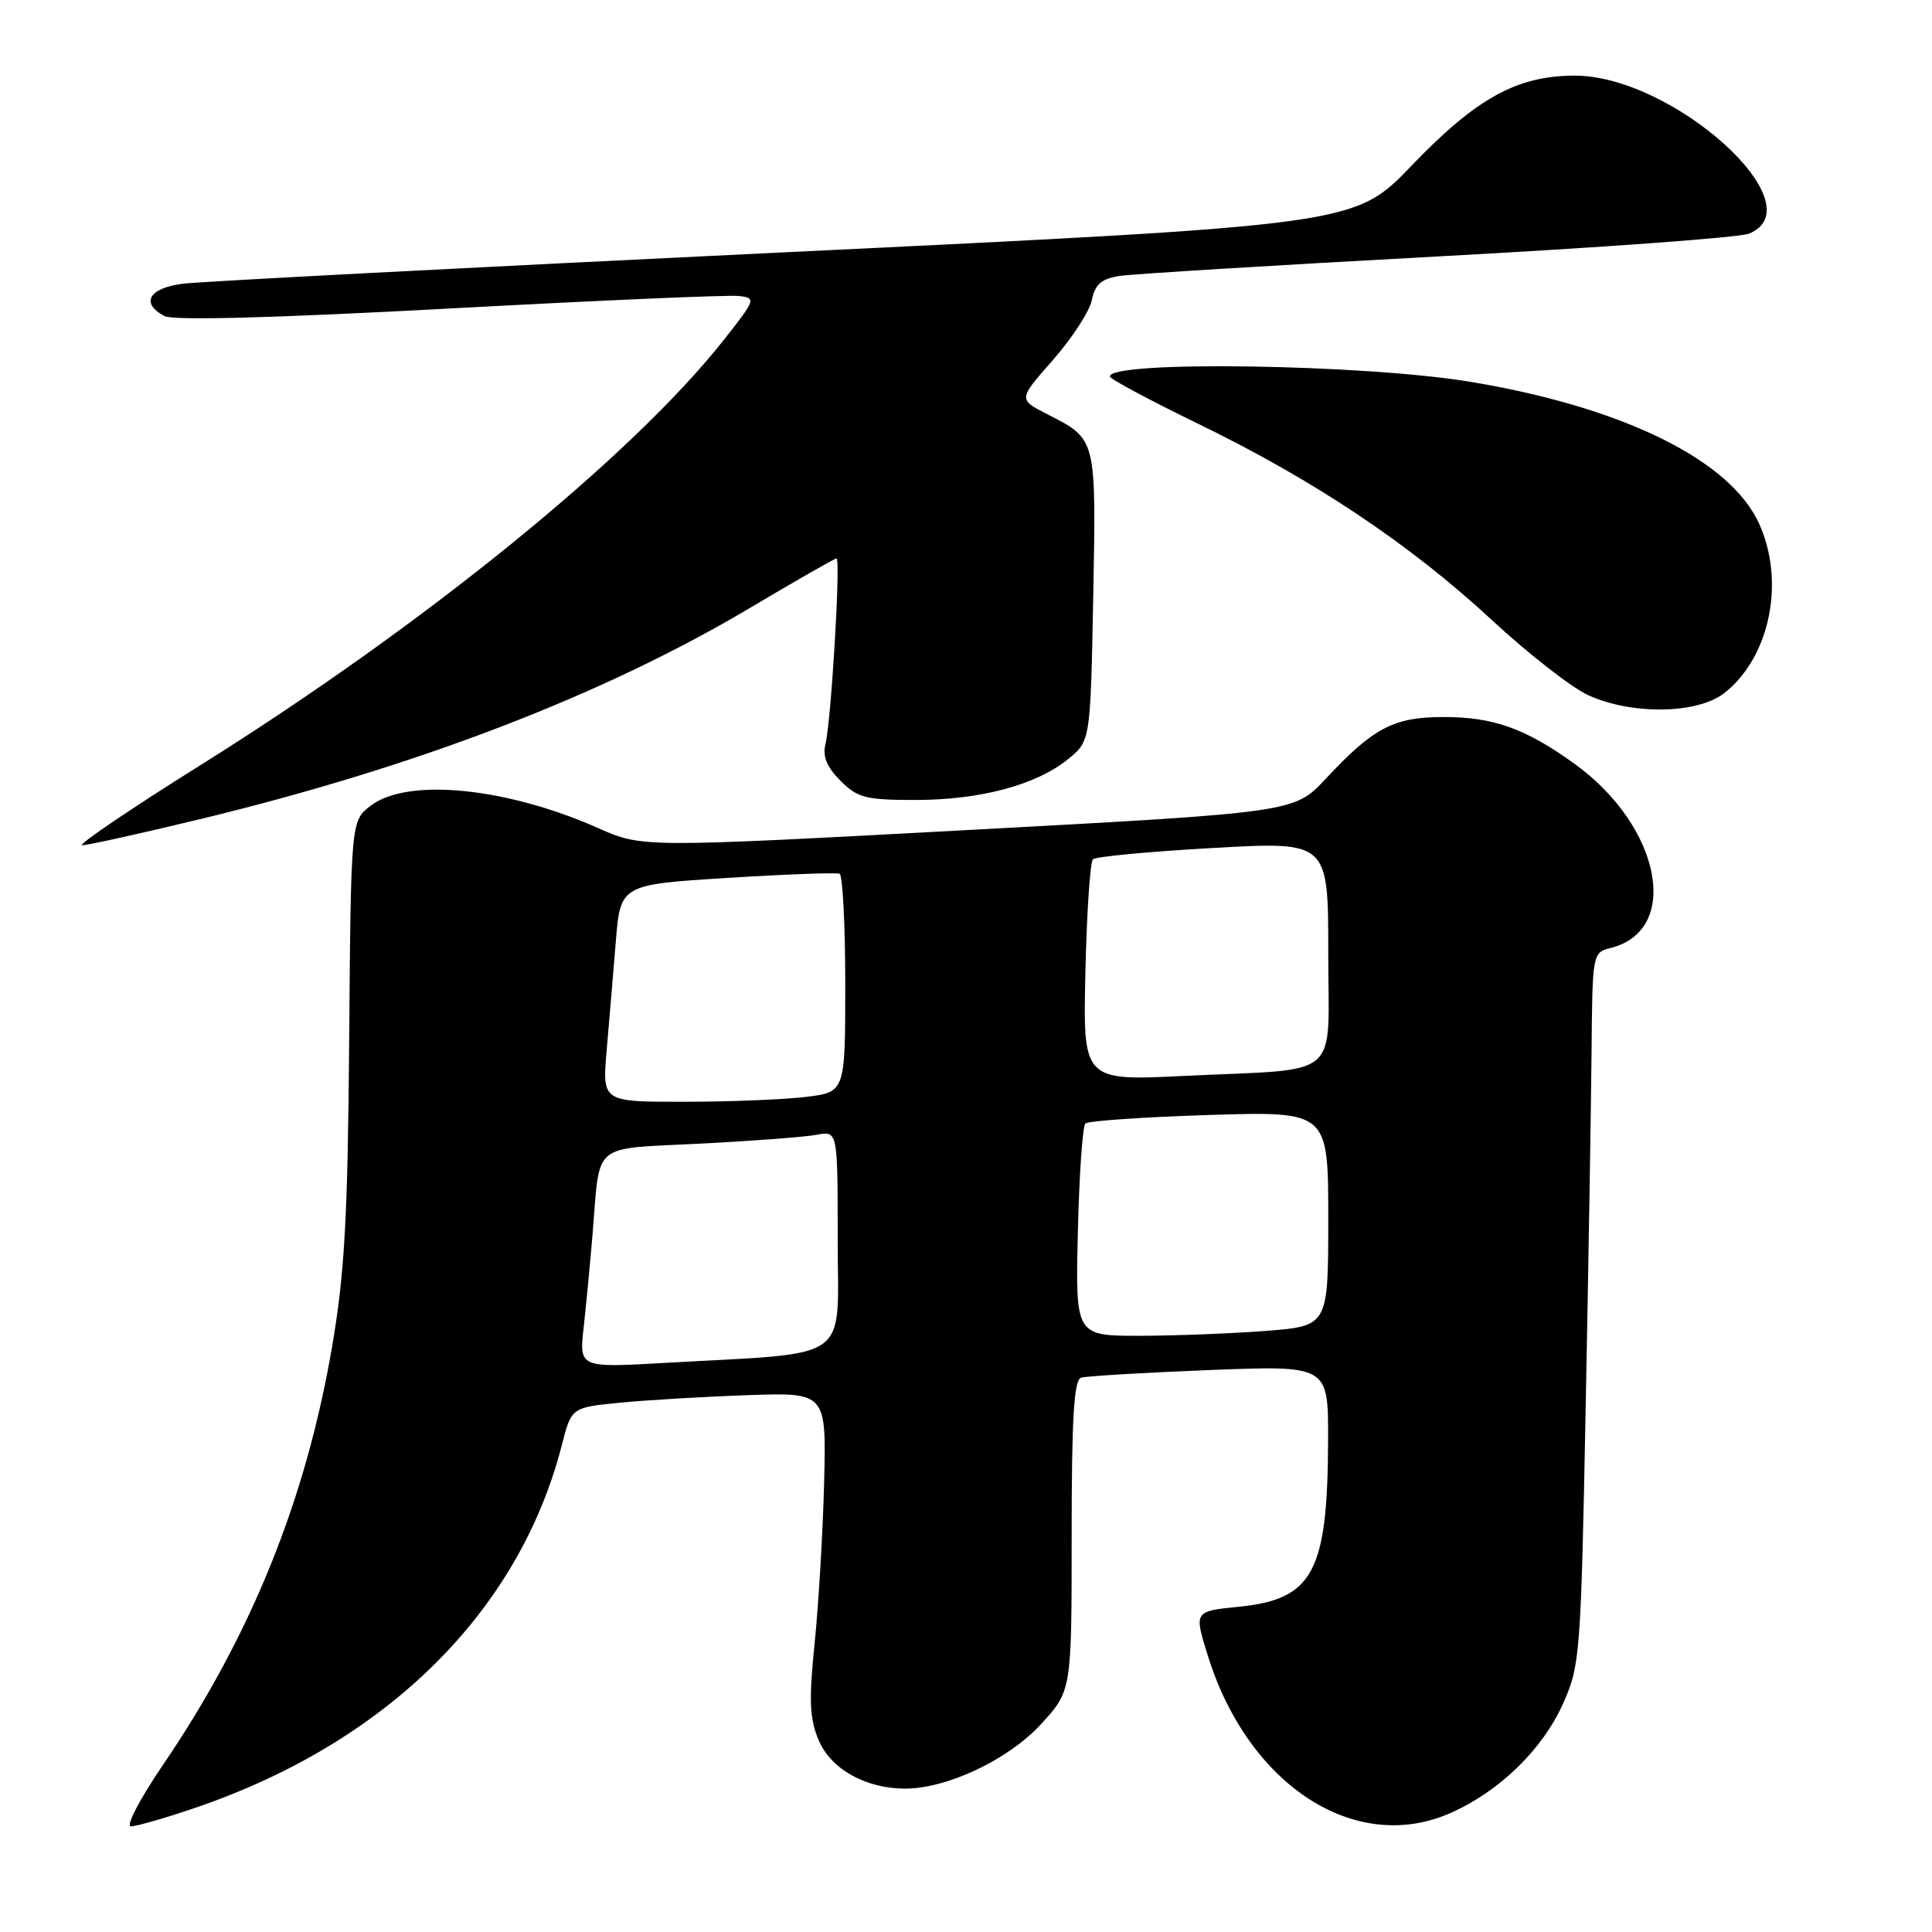 <?xml version="1.0" encoding="UTF-8" standalone="no"?>
<!DOCTYPE svg PUBLIC "-//W3C//DTD SVG 1.1//EN" "http://www.w3.org/Graphics/SVG/1.1/DTD/svg11.dtd" >
<svg xmlns="http://www.w3.org/2000/svg" xmlns:xlink="http://www.w3.org/1999/xlink" version="1.1" viewBox="0 0 256 256">
 <g >
 <path fill="currentColor"
d=" M 25.80 239.57 C 51.22 230.92 68.77 213.58 74.44 191.50 C 75.72 186.50 75.72 186.50 82.11 185.87 C 85.63 185.52 93.22 185.07 99.00 184.87 C 109.50 184.50 109.50 184.50 109.20 196.50 C 109.03 203.10 108.46 212.67 107.94 217.77 C 107.17 225.28 107.27 227.70 108.46 230.55 C 110.07 234.40 114.69 237.00 119.93 237.00 C 125.51 237.00 133.58 233.18 137.91 228.49 C 142.00 224.04 142.00 224.04 142.00 203.49 C 142.00 187.92 142.30 182.84 143.25 182.55 C 143.94 182.34 151.59 181.88 160.25 181.54 C 176.00 180.92 176.00 180.92 175.98 190.71 C 175.93 208.30 174.02 211.90 164.18 212.90 C 158.21 213.50 158.21 213.50 160.03 219.34 C 165.38 236.58 179.60 245.81 192.21 240.23 C 198.68 237.37 204.39 231.82 207.11 225.74 C 209.37 220.69 209.48 219.29 210.11 186.50 C 210.48 167.80 210.82 146.59 210.89 139.36 C 211.00 126.32 211.02 126.21 213.43 125.61 C 222.82 123.25 220.07 109.42 208.57 101.16 C 202.10 96.51 197.85 95.00 191.28 95.01 C 184.66 95.01 181.99 96.42 175.64 103.22 C 171.50 107.65 171.50 107.65 128.29 109.98 C 85.09 112.31 85.09 112.31 79.29 109.74 C 67.16 104.35 54.11 103.04 49.19 106.71 C 46.50 108.71 46.50 108.71 46.27 137.56 C 46.09 161.14 45.68 168.57 44.03 178.28 C 40.57 198.65 33.29 216.69 21.56 233.91 C 18.52 238.38 16.63 242.00 17.35 242.00 C 18.07 242.00 21.87 240.91 25.80 239.57 Z  M 26.35 108.58 C 55.17 101.63 79.95 92.11 99.50 80.48 C 105.49 76.92 110.59 74.00 110.84 74.00 C 111.42 74.00 110.13 95.62 109.37 98.64 C 108.98 100.23 109.56 101.65 111.36 103.45 C 113.63 105.72 114.71 106.00 121.27 106.00 C 129.86 106.00 137.27 104.03 141.50 100.61 C 144.49 98.19 144.49 98.19 144.86 79.08 C 145.25 57.95 145.32 58.23 138.78 54.89 C 134.92 52.92 134.92 52.92 139.51 47.71 C 142.04 44.84 144.36 41.27 144.67 39.77 C 145.11 37.66 145.94 36.94 148.37 36.56 C 150.09 36.30 169.05 35.14 190.50 33.98 C 211.95 32.83 230.51 31.47 231.75 30.96 C 240.80 27.26 221.67 9.97 208.59 10.02 C 200.97 10.05 195.60 13.03 187.04 21.95 C 179.50 29.80 179.50 29.80 104.00 33.43 C 62.47 35.43 26.59 37.30 24.25 37.59 C 19.73 38.16 18.57 40.16 21.78 41.88 C 22.92 42.49 36.25 42.14 59.53 40.88 C 79.31 39.81 96.57 39.06 97.89 39.22 C 100.21 39.49 100.16 39.64 95.94 45.00 C 83.76 60.45 56.25 82.81 26.46 101.45 C 17.19 107.25 10.19 112.00 10.90 112.00 C 11.61 112.00 18.56 110.46 26.35 108.58 Z  M 228.49 91.83 C 234.53 87.08 236.58 77.07 233.09 69.38 C 229.26 60.96 215.12 53.99 195.00 50.62 C 180.93 48.25 146.82 47.74 147.07 49.90 C 147.11 50.23 152.40 53.06 158.82 56.18 C 174.16 63.64 186.84 72.12 197.67 82.15 C 202.51 86.64 208.27 91.13 210.48 92.13 C 216.27 94.76 224.95 94.61 228.49 91.83 Z  M 77.34 175.87 C 77.67 172.92 78.20 167.35 78.52 163.50 C 79.55 151.15 78.19 152.29 92.74 151.54 C 99.76 151.18 106.74 150.65 108.25 150.36 C 111.00 149.84 111.00 149.84 111.00 164.32 C 111.00 180.76 113.24 179.16 88.12 180.59 C 76.74 181.24 76.74 181.24 77.34 175.87 Z  M 142.82 163.25 C 143.00 155.69 143.45 149.22 143.82 148.87 C 144.19 148.52 151.59 148.01 160.25 147.74 C 176.00 147.25 176.00 147.25 176.00 161.47 C 176.00 175.70 176.00 175.70 167.75 176.35 C 163.21 176.70 155.68 176.99 151.00 177.00 C 142.50 177.00 142.50 177.00 142.82 163.25 Z  M 80.38 139.25 C 80.70 135.54 81.25 129.06 81.59 124.86 C 82.21 117.22 82.21 117.22 96.36 116.33 C 104.14 115.84 110.84 115.60 111.25 115.78 C 111.66 115.97 112.00 122.55 112.00 130.42 C 112.00 144.72 112.00 144.72 106.75 145.35 C 103.86 145.70 96.62 145.99 90.65 145.99 C 79.80 146.00 79.80 146.00 80.38 139.25 Z  M 143.82 128.86 C 144.00 120.96 144.45 114.21 144.82 113.86 C 145.19 113.50 152.36 112.83 160.75 112.36 C 176.00 111.50 176.00 111.50 176.00 126.17 C 176.00 143.37 178.13 141.54 157.00 142.56 C 143.50 143.22 143.50 143.22 143.82 128.86 Z "/>
</g>
</svg>